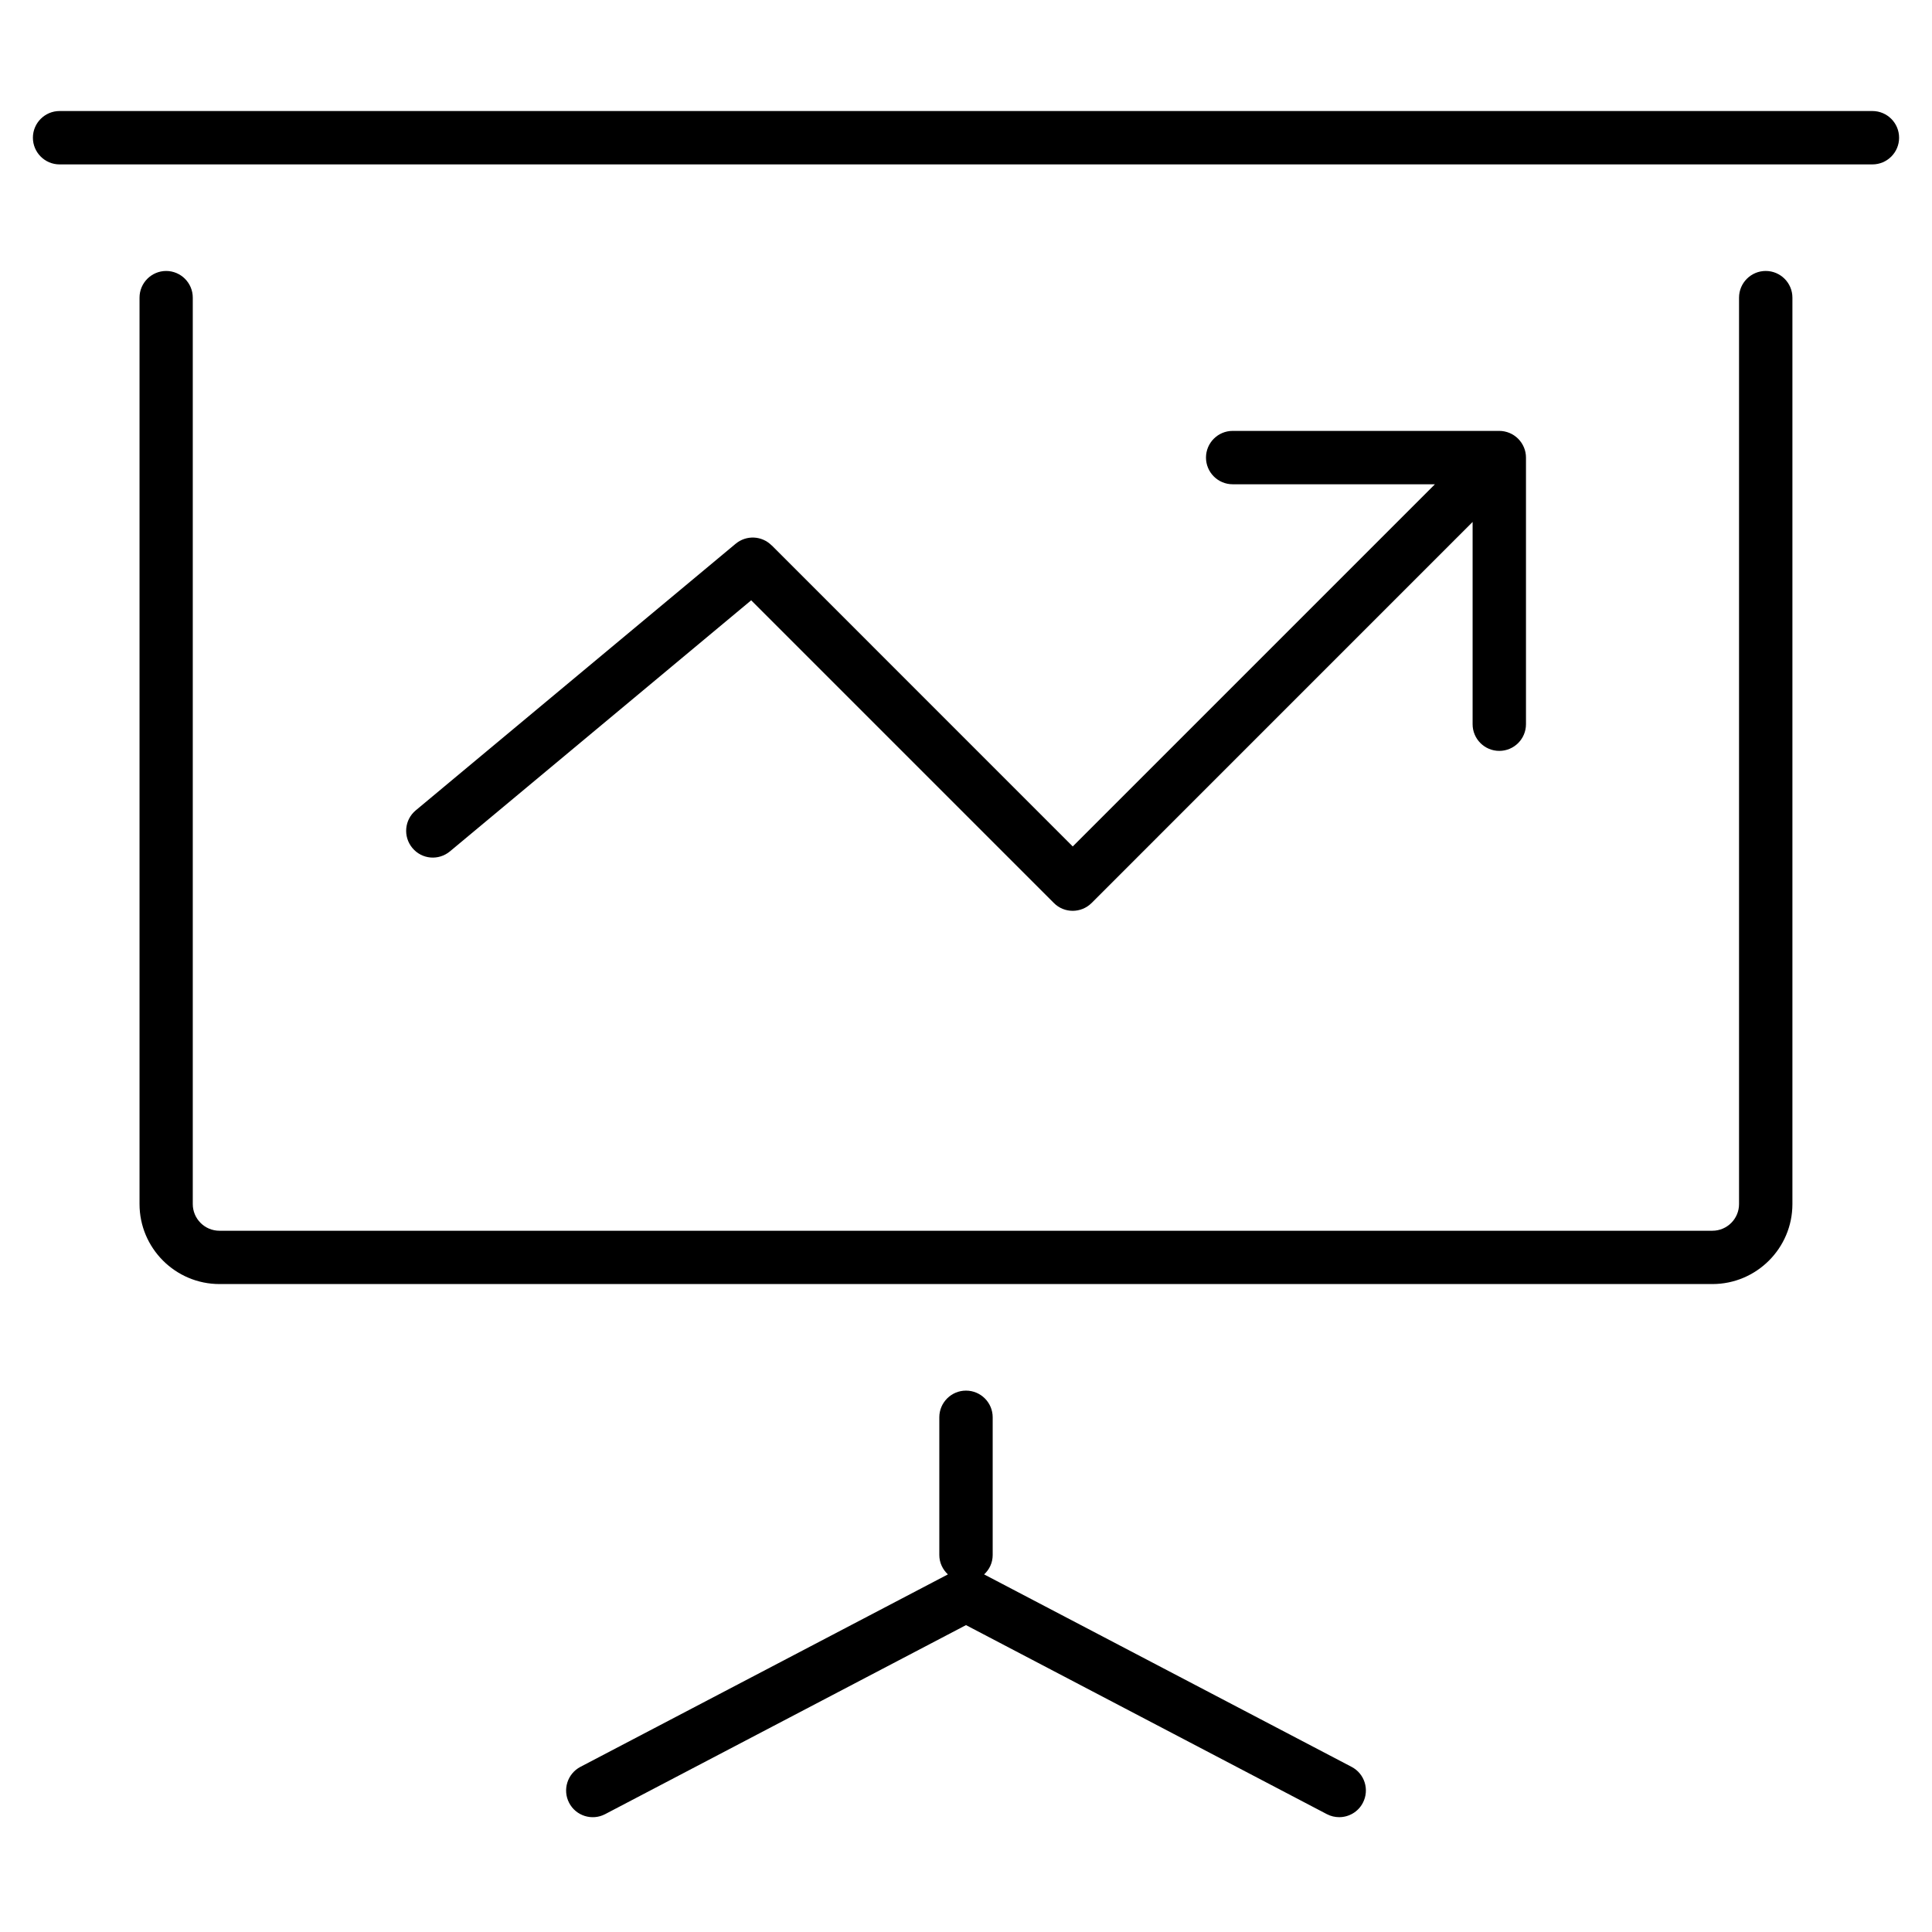 <?xml version="1.0" encoding="utf-8"?>
<!-- Generated by IcoMoon.io -->
<!DOCTYPE svg PUBLIC "-//W3C//DTD SVG 1.1//EN" "http://www.w3.org/Graphics/SVG/1.1/DTD/svg11.dtd">
<svg version="1.1" xmlns="http://www.w3.org/2000/svg" xmlns:xlink="http://www.w3.org/1999/xlink" width="32" height="32" viewBox="0 0 32 32">
<path d="M2.753 4.488c-0.244 0-0.442 0.198-0.442 0.442v15.013c0 0.73 0.594 1.325 1.325 1.325h24.727c0.73 0 1.325-0.594 1.325-1.325v-15.013c0-0.244-0.198-0.442-0.442-0.442s-0.442 0.198-0.442 0.442v15.013c0 0.244-0.198 0.442-0.442 0.442h-24.727c-0.244 0-0.442-0.198-0.442-0.442v-15.013c0-0.244-0.198-0.442-0.442-0.442zM31.013 1.839h-30.026c-0.244 0-0.442 0.198-0.442 0.442s0.198 0.442 0.442 0.442h30.026c0.244 0 0.442-0.198 0.442-0.442s-0.198-0.442-0.442-0.442zM12.78 9.033c-0.162-0.162-0.419-0.173-0.595-0.027l-5.299 4.416c-0.187 0.156-0.213 0.434-0.056 0.623s0.434 0.213 0.623 0.056l4.989-4.158 5.013 5.013c0.086 0.087 0.199 0.13 0.312 0.13s0.226-0.043 0.313-0.129l6.311-6.312v3.35c0 0.244 0.198 0.442 0.442 0.442s0.442-0.198 0.442-0.442v-4.416c0-0.057-0.011-0.115-0.034-0.169-0.045-0.108-0.131-0.194-0.239-0.239-0.054-0.022-0.111-0.034-0.169-0.034h-4.416c-0.244 0-0.442 0.198-0.442 0.442s0.198 0.442 0.442 0.442h3.35l-5.999 5.999-4.986-4.987zM9.427 29.862c0.113 0.216 0.38 0.299 0.596 0.186l5.977-3.131 5.977 3.131c0.065 0.034 0.135 0.050 0.205 0.050 0.159 0 0.313-0.087 0.391-0.237 0.113-0.216 0.030-0.483-0.186-0.596l-6.087-3.188c0.087-0.080 0.142-0.193 0.142-0.321v-2.281c0-0.244-0.198-0.442-0.442-0.442s-0.442 0.198-0.442 0.442v2.281c0 0.127 0.056 0.24 0.142 0.321l-6.087 3.188c-0.216 0.114-0.299 0.381-0.186 0.597z"></path>
</svg>
